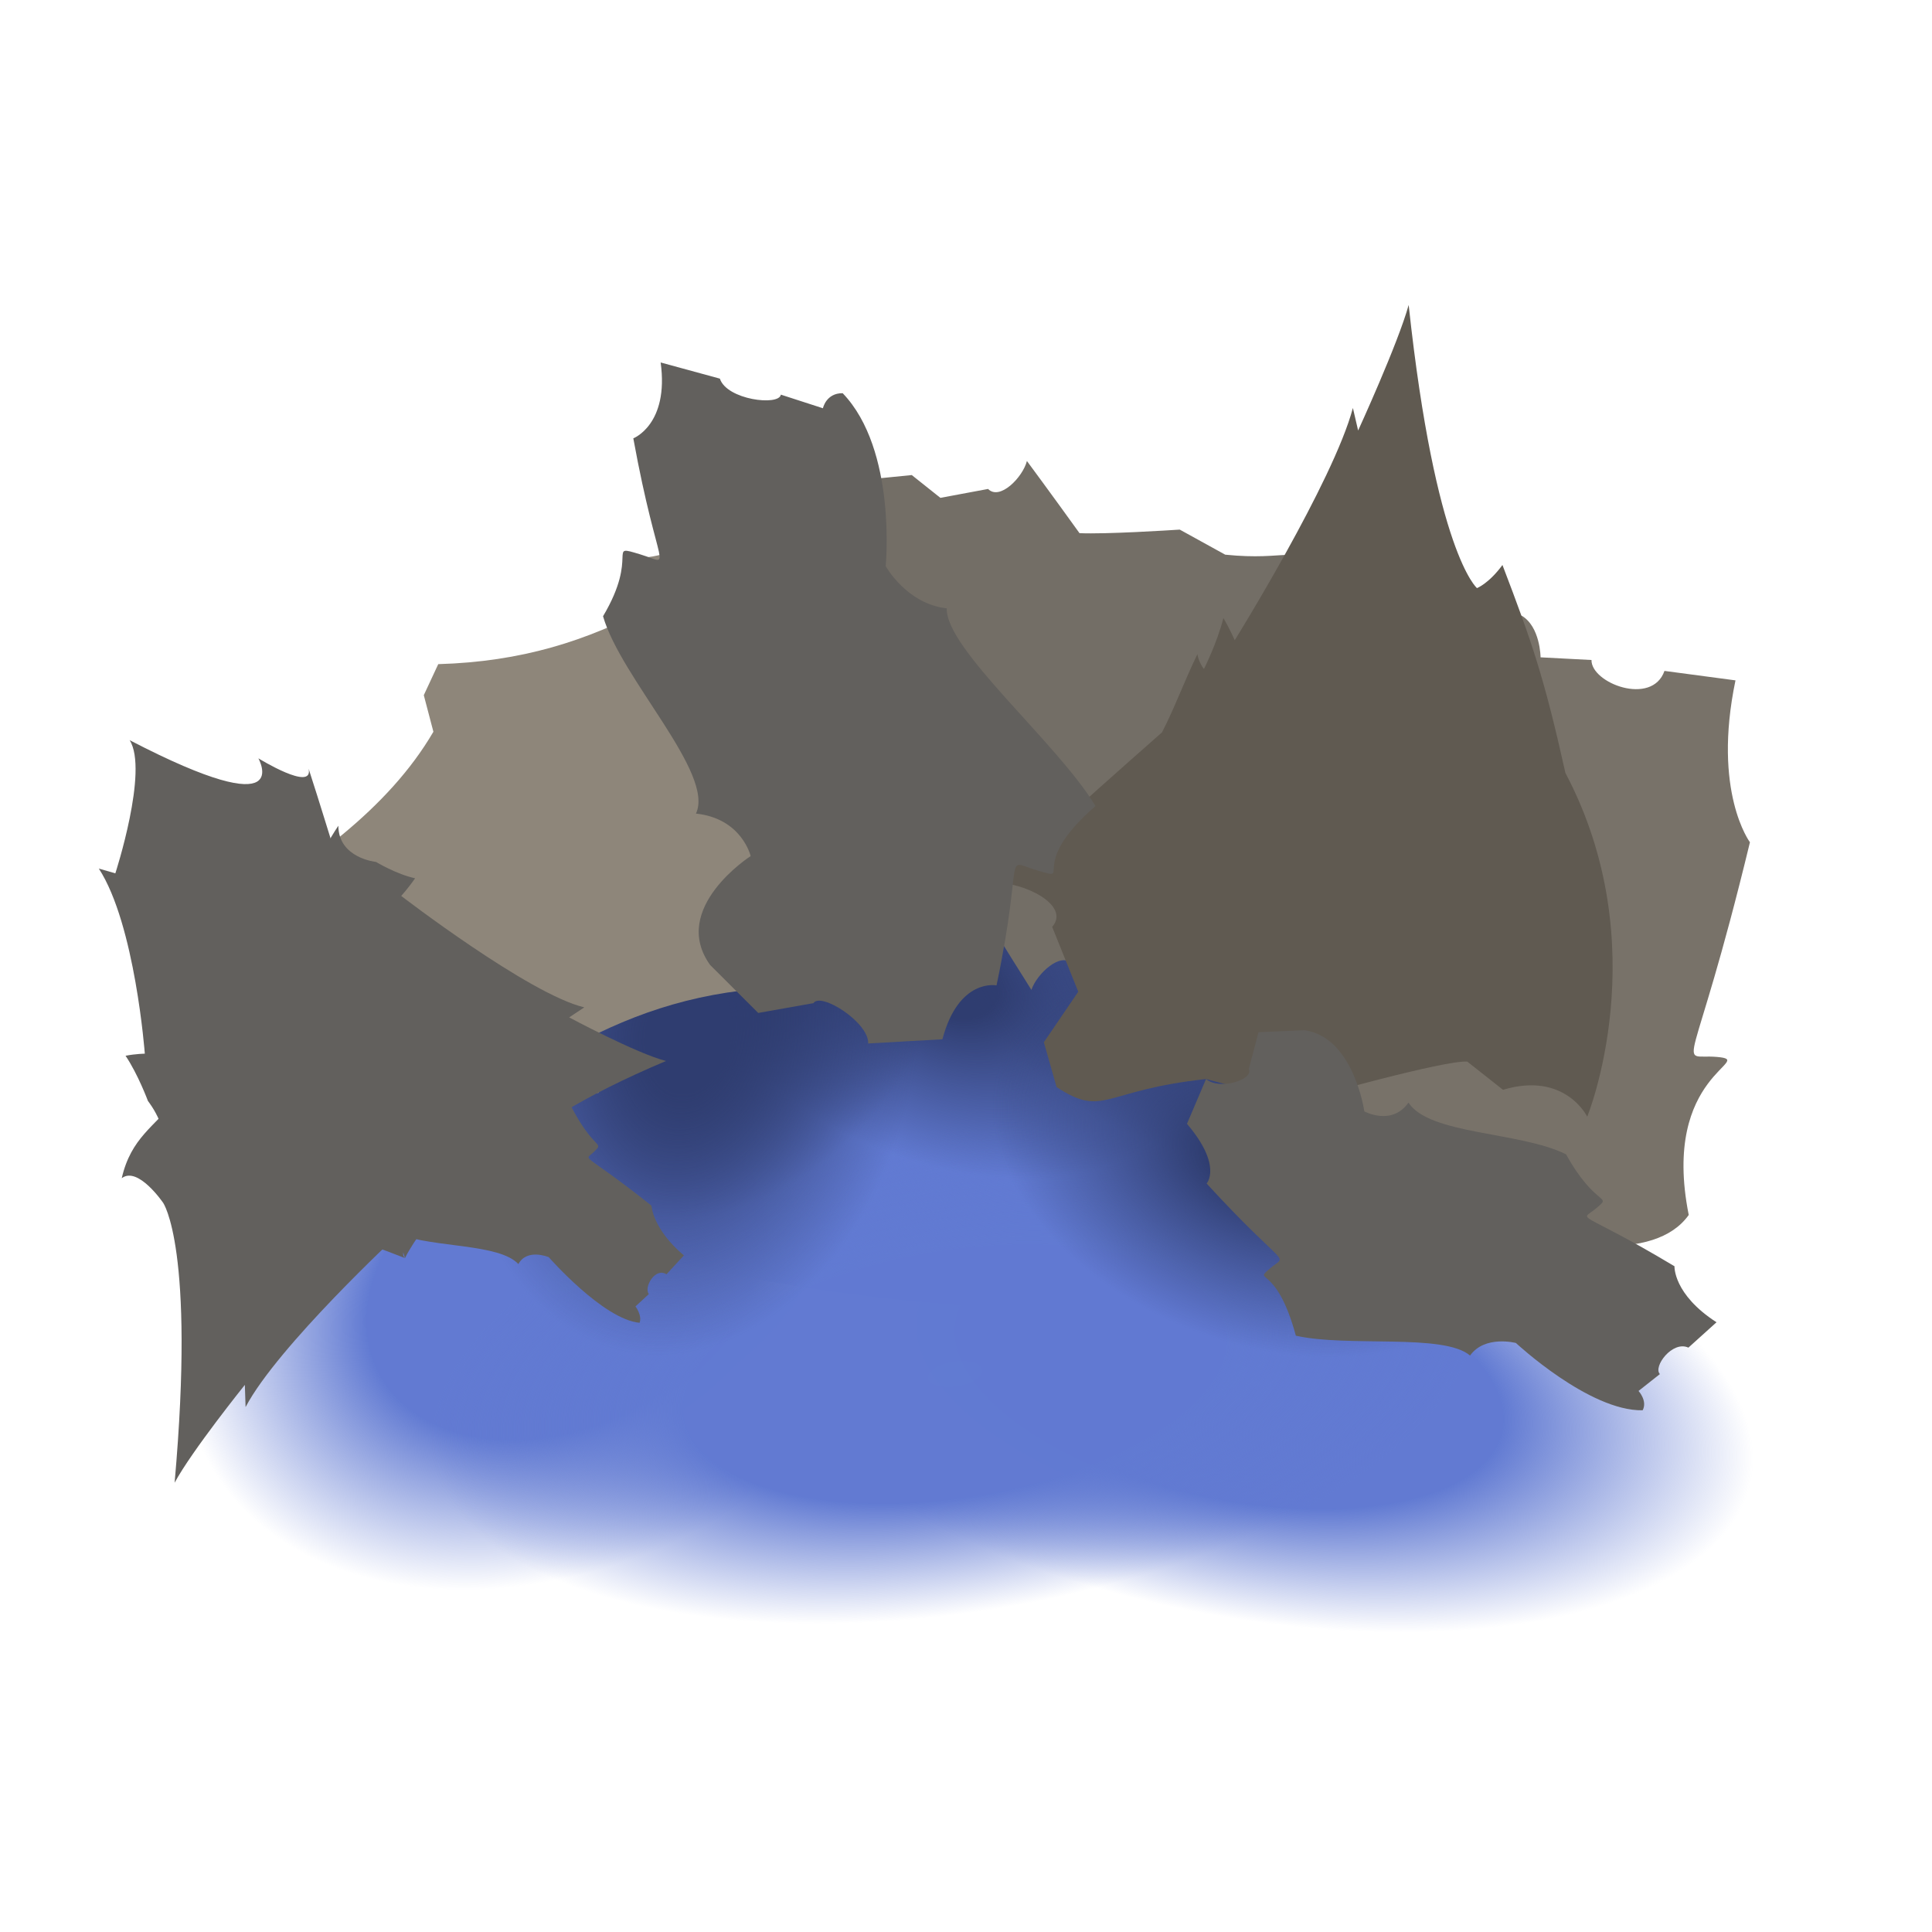 <?xml version="1.0" encoding="UTF-8" standalone="no"?>
<!-- Created with Inkscape (http://www.inkscape.org/) -->

<svg
   xmlns:osb="http://www.openswatchbook.org/uri/2009/osb"
   xmlns:dc="http://purl.org/dc/elements/1.1/"
   xmlns:cc="http://creativecommons.org/ns#"
   xmlns:rdf="http://www.w3.org/1999/02/22-rdf-syntax-ns#"
   xmlns:svg="http://www.w3.org/2000/svg"
   xmlns="http://www.w3.org/2000/svg"
   xmlns:xlink="http://www.w3.org/1999/xlink"
   xmlns:sodipodi="http://sodipodi.sourceforge.net/DTD/sodipodi-0.dtd"
   xmlns:inkscape="http://www.inkscape.org/namespaces/inkscape"
   width="400"
   height="400"
   viewBox="0 0 105.833 105.833"
   version="1.1"
   id="svg8"
   inkscape:version="0.92.4 5da689c313, 2019-01-14"
   sodipodi:docname="crique.svg">
  <defs
     id="defs2">
    <linearGradient
       inkscape:collect="always"
       id="linearGradient2477">
      <stop
         style="stop-color:#2f3d70;stop-opacity:1;"
         offset="0"
         id="stop2473" />
      <stop
         id="stop2483"
         offset="0.183"
         style="stop-color:#2f3d70;stop-opacity:1" />
      <stop
         style="stop-color:#2f3d70;stop-opacity:0;"
         offset="1"
         id="stop2475" />
    </linearGradient>
    <linearGradient
       id="linearGradient942"
       inkscape:collect="always">
      <stop
         id="stop936"
         offset="0"
         style="stop-color:#617ad2;stop-opacity:0.996" />
      <stop
         id="stop938"
         offset="0.519"
         style="stop-color:#617ad2;stop-opacity:0.995" />
      <stop
         id="stop940"
         offset="1"
         style="stop-color:#617ad2;stop-opacity:0" />
    </linearGradient>
    <linearGradient
       id="linearGradient858"
       osb:paint="gradient">
      <stop
         style="stop-color:#617ad2;stop-opacity:0.995"
         offset="0"
         id="stop864" />
      <stop
         style="stop-color:#617ad2;stop-opacity:0"
         offset="1"
         id="stop856" />
    </linearGradient>
    <radialGradient
       inkscape:collect="always"
       xlink:href="#linearGradient942"
       id="radialGradient858-3"
       cx="76.087"
       cy="51.203"
       fx="76.087"
       fy="51.203"
       r="39.93"
       gradientTransform="matrix(-0.521,0.139,-0.033,-0.404,72.233,80.142)"
       gradientUnits="userSpaceOnUse" />
    <radialGradient
       inkscape:collect="always"
       xlink:href="#linearGradient942"
       id="radialGradient858-3-9"
       cx="76.087"
       cy="51.203"
       fx="76.087"
       fy="51.203"
       r="39.93"
       gradientTransform="matrix(-0.707,-0.157,0.094,-0.315,116.552,103.443)"
       gradientUnits="userSpaceOnUse" />
    <radialGradient
       inkscape:collect="always"
       xlink:href="#linearGradient942"
       id="radialGradient858-3-93"
       cx="76.087"
       cy="51.203"
       fx="76.087"
       fy="51.203"
       r="39.93"
       gradientTransform="matrix(-0.717,0.111,-0.045,-0.324,109.178,83.412)"
       gradientUnits="userSpaceOnUse" />
    <radialGradient
       inkscape:collect="always"
       xlink:href="#linearGradient2477"
       id="radialGradient2481"
       cx="28.036"
       cy="18.139"
       fx="28.036"
       fy="18.139"
       r="37.746"
       gradientTransform="matrix(-0.214,-0.167,0.318,-0.053,49.143,51.559)"
       gradientUnits="userSpaceOnUse" />
    <radialGradient
       inkscape:collect="always"
       xlink:href="#linearGradient2477"
       id="radialGradient2481-2"
       cx="28.036"
       cy="18.139"
       fx="28.036"
       fy="18.139"
       r="37.746"
       gradientTransform="matrix(-0.214,-0.272,0.318,-0.086,52.204,62.988)"
       gradientUnits="userSpaceOnUse" />
    <radialGradient
       inkscape:collect="always"
       xlink:href="#linearGradient2477"
       id="radialGradient2481-2-5"
       cx="28.036"
       cy="18.139"
       fx="28.036"
       fy="18.139"
       r="37.746"
       gradientTransform="matrix(-0.214,-0.272,0.318,-0.086,66.713,62.529)"
       gradientUnits="userSpaceOnUse" />
    <radialGradient
       inkscape:collect="always"
       xlink:href="#linearGradient2477"
       id="radialGradient2481-2-5-9"
       cx="28.036"
       cy="18.139"
       fx="28.036"
       fy="18.139"
       r="37.746"
       gradientTransform="matrix(0.308,-0.177,0.067,0.301,30.868,53.091)"
       gradientUnits="userSpaceOnUse" />
    <radialGradient
       inkscape:collect="always"
       xlink:href="#linearGradient2477"
       id="radialGradient2481-2-5-9-2"
       cx="28.036"
       cy="18.139"
       fx="28.036"
       fy="18.139"
       r="37.746"
       gradientTransform="matrix(-0.214,-0.272,0.318,-0.086,69.021,72.791)"
       gradientUnits="userSpaceOnUse" />
    <radialGradient
       inkscape:collect="always"
       xlink:href="#linearGradient2477"
       id="radialGradient2481-2-5-9-2-4"
       cx="28.036"
       cy="18.139"
       fx="28.036"
       fy="18.139"
       r="37.746"
       gradientTransform="matrix(0.267,-0.334,0.211,0.327,26.378,60.082)"
       gradientUnits="userSpaceOnUse" />
  </defs>
  <sodipodi:namedview
     id="base"
     pagecolor="#ffffff"
     bordercolor="#666666"
     borderopacity="1.0"
     inkscape:pageopacity="0.0"
     inkscape:pageshadow="2"
     inkscape:zoom="1.365625"
     inkscape:cx="-27.744771"
     inkscape:cy="324.84557"
     inkscape:document-units="mm"
     inkscape:current-layer="layer3"
     showgrid="false"
     units="px"
     inkscape:window-width="956"
     inkscape:window-height="1057"
     inkscape:window-x="960"
     inkscape:window-y="0"
     inkscape:window-maximized="0" />
  <g
     inkscape:groupmode="layer"
     id="layer3"
     inkscape:label="Layer 3"
     style="display:inline;opacity:1">
    <rect
       style="display:inline;opacity:1;fill:#1e2336;fill-opacity:1;fill-rule:nonzero;stroke:none;stroke-width:0.525;stroke-linecap:round;stroke-miterlimit:4;stroke-dasharray:none;stroke-dashoffset:10;stroke-opacity:1"
       id="rect867"
       width="11.871"
       height="7.352"
       x="43.423"
       y="40.092" />
    <path
       style="display:inline;opacity:1;fill:url(#radialGradient858-3);fill-opacity:1;stroke:none;stroke-width:0.21px;stroke-linecap:butt;stroke-linejoin:miter;stroke-opacity:1"
       d="M 5.808,78.732 C 3.263,55.286 52.384,33.477 53.532,62.23 54.68,90.983 8.353,102.178 5.808,78.732 Z"
       id="path852-3"
       inkscape:connector-curvature="0"
       sodipodi:nodetypes="zzz" />
    <path
       style="display:inline;opacity:1;fill:#617ad2;fill-opacity:0.996;stroke:none;stroke-width:0.177px;stroke-linecap:butt;stroke-linejoin:miter;stroke-opacity:1"
       d="M 21.248,62.558 C 1.145,47.778 52.707,36.006 79.887,55.041 107.068,74.075 41.352,77.338 21.248,62.558 Z"
       id="path852"
       inkscape:connector-curvature="0"
       sodipodi:nodetypes="zzz" />
    <path
       style="display:inline;opacity:1;fill:url(#radialGradient858-3-9);fill-opacity:1;stroke:none;stroke-width:0.22px;stroke-linecap:butt;stroke-linejoin:miter;stroke-opacity:1"
       d="M 32.796,69.33 C 37.442,50.76 107.052,59.122 98.853,80.913 90.653,102.704 28.15,87.9 32.796,69.33 Z"
       id="path852-3-0"
       inkscape:connector-curvature="0"
       sodipodi:nodetypes="zzz" />
    <path
       style="display:inline;opacity:1;fill:url(#radialGradient858-3-93);fill-opacity:1;stroke:none;stroke-width:0.22px;stroke-linecap:butt;stroke-linejoin:miter;stroke-opacity:1"
       d="M 17.735,82.282 C 14.231,63.497 81.853,46.023 83.433,69.06 85.014,92.097 21.238,101.067 17.735,82.282 Z"
       id="path852-3-2"
       inkscape:connector-curvature="0"
       sodipodi:nodetypes="zzz" />
  </g>
  <g
     inkscape:groupmode="layer"
     id="layer2"
     inkscape:label="Layer 2"
     style="display:inline;opacity:1">
    <path
       style="display:inline;opacity:1;fill:url(#radialGradient2481);fill-opacity:1;stroke:none;stroke-width:0.113px;stroke-linecap:butt;stroke-linejoin:miter;stroke-opacity:1"
       d="M 55.459,54.67 C 37.001,55.72 18.391,37.865 41.083,37.299 63.775,36.733 73.918,53.62 55.459,54.67 Z"
       id="path852-3-2-9"
       inkscape:connector-curvature="0"
       sodipodi:nodetypes="zzz" />
    <path
       style="display:inline;opacity:1;fill:url(#radialGradient2481-2);fill-opacity:1;stroke:none;stroke-width:0.144px;stroke-linecap:butt;stroke-linejoin:miter;stroke-opacity:1"
       d="M 58.52,68.04 C 40.061,69.745 21.452,40.75 44.144,39.831 66.835,38.912 76.979,66.335 58.52,68.04 Z"
       id="path852-3-2-9-7"
       inkscape:connector-curvature="0"
       sodipodi:nodetypes="zzz" />
    <path
       style="display:inline;opacity:1;fill:url(#radialGradient2481-2-5);fill-opacity:1;stroke:none;stroke-width:0.144px;stroke-linecap:butt;stroke-linejoin:miter;stroke-opacity:1"
       d="M 73.029,67.58 C 54.57,69.285 35.961,40.29 58.653,39.371 81.344,38.452 91.488,65.875 73.029,67.58 Z"
       id="path852-3-2-9-7-8"
       inkscape:connector-curvature="0"
       sodipodi:nodetypes="zzz" />
    <path
       style="display:inline;opacity:1;fill:url(#radialGradient2481-2-5-9);fill-opacity:1;stroke:none;stroke-width:0.144px;stroke-linecap:butt;stroke-linejoin:miter;stroke-opacity:1"
       d="M 24.948,58.541 C 24.578,41.312 57.164,26.372 56.356,47.458 55.548,68.544 25.318,75.769 24.948,58.541 Z"
       id="path852-3-2-9-7-8-1"
       inkscape:connector-curvature="0"
       sodipodi:nodetypes="zzz" />
    <path
       style="display:inline;opacity:1;fill:url(#radialGradient2481-2-5-9-2);fill-opacity:1;stroke:none;stroke-width:0.144px;stroke-linecap:butt;stroke-linejoin:miter;stroke-opacity:1"
       d="M 75.337,77.842 C 56.879,79.547 38.269,50.552 60.961,49.633 83.653,48.714 93.796,76.137 75.337,77.842 Z"
       id="path852-3-2-9-7-8-1-9"
       inkscape:connector-curvature="0"
       sodipodi:nodetypes="zzz" />
    <path
       style="display:inline;opacity:1;fill:url(#radialGradient2481-2-5-9-2-4);fill-opacity:1;stroke:none;stroke-width:0.176px;stroke-linecap:butt;stroke-linejoin:miter;stroke-opacity:1"
       d="M 22.185,68.915 C 14.038,48.76 43.878,17.889 52.435,43.07 60.991,68.251 30.331,89.069 22.185,68.915 Z"
       id="path852-3-2-9-7-8-1-9-5"
       inkscape:connector-curvature="0"
       sodipodi:nodetypes="zzz" />
  </g>
  <g
     inkscape:groupmode="layer"
     id="layer5"
     inkscape:label="Layer 5"
     style="display:inline">
    <path
       style="display:inline;opacity:1;fill:#8e867a;fill-opacity:1;stroke:none;stroke-width:0.194px;stroke-linecap:butt;stroke-linejoin:miter;stroke-opacity:1"
       d="m 42.1,26.064 c -1.077,1.702 -2.368,2.139 -6.411,1.574 l 1.545,2.242 c -0.666,0.659 -2.249,0.667 -2.977,0.805 l 1.423,2.541 c -3.536,1.886 -7.109,3.024 -11.673,3.155 l -0.792,1.7 0.526,2.003 c -2.448,4.201 -6.904,7.418 -11.96,10.34 4.617,10.324 13.17,14.127 13.17,14.127 1.082,-1.722 2.375,-2.167 6.42,-1.608 L 29.83,60.682 c 0.669,-0.668 2.252,-0.68 2.981,-0.822 L 31.393,57.298 c 3.543,-1.915 7.122,-3.074 11.689,-3.221 l 0.796,-1.719 -0.521,-2.021 c 2.359,-4.076 6.565,-7.241 11.374,-10.109 0.179,-0.043 0.385,-0.093 0.563,-0.136 -0.024,-0.053 -0.049,-0.103 -0.073,-0.155 0.044,-0.026 0.087,-0.052 0.131,-0.078 0,0 -0.15,0.036 -0.151,0.036 C 50.543,29.809 42.1,26.064 42.1,26.064 Z"
       id="path5917"
       inkscape:connector-curvature="0" />
    <path
       style="display:inline;opacity:1;fill:#736e66;fill-opacity:1;stroke:none;stroke-width:0.13px;stroke-linecap:butt;stroke-linejoin:miter;stroke-opacity:1"
       d="m 48.183,26.2 c -1.552,1.282 -0.504,1.339 -0.984,4.484 l -1.614,2.512 c 0.036,0.6 0.271,4.687 0.017,5.337 l -1.345,0.937 c 0.031,0.395 -0.025,0.725 -0.129,1.006 -0.878,0.762 -1.586,1.381 -1.586,1.381 0,0 0.697,0.346 1.906,0.713 0.147,0.212 0.155,0.452 -0.071,0.696 l 0.69,2.146 -1.315,1.747 0.298,1.492 c 1.524,0.979 1.53,0.044 5.086,-0.47 l 2.907,0.668 c 0.143,-0.045 0.527,-0.164 0.95,-0.293 1.784,2.95 3.507,5.669 3.507,5.669 0.29,-0.885 1.629,-2.115 2.215,-1.422 l 2.622,-0.345 1.465,1.343 1.758,-0.082 c 1.628,-1.203 0.595,-1.318 1.294,-4.455 l 1.777,-2.436 c 0.007,-0.605 0.065,-4.729 0.363,-5.369 l 1.4,-0.868 c -0.006,-0.818 0.321,-1.352 0.702,-1.7 0.434,-0.226 1.166,-0.605 1.166,-0.605 0,0 -0.373,-0.217 -1.049,-0.508 -0.508,-0.414 -0.769,-0.978 -0.214,-1.342 l 0.029,-2.304 1.766,-1.418 0.189,-1.558 c -1.109,-1.346 -1.406,-0.417 -4.867,-0.772 l -2.49,-1.373 c -0.585,0.038 -4.045,0.258 -5.491,0.195 -1.572,-2.186 -2.881,-3.953 -2.881,-3.953 -0.229,0.893 -1.489,2.186 -2.127,1.531 l -2.612,0.488 -1.569,-1.249 z"
       id="path5917-3"
       inkscape:connector-curvature="0" />
    <path
       style="display:inline;opacity:1;fill:#787269;fill-opacity:1;stroke:none;stroke-width:0.176px;stroke-linecap:butt;stroke-linejoin:miter;stroke-opacity:1"
       d="m 83.341,33.718 c 1.04,0.599 1.05,2.29 1.05,2.29 l 2.789,0.146 c -0.027,1.266 3.314,2.544 3.998,0.598 l 3.89,0.518 c -1.278,6.116 0.792,8.868 0.792,8.868 -3.213,13.275 -4.077,11.562 -1.805,11.76 2.255,0.196 -3.1,0.872 -1.548,8.656 -3.715,5.238 -21.322,-2.946 -25.028,-6.053 3.078,-5.082 6.382,-4.092 6.775,-8.351 2.566,1.025 4.32,-2.113 4.32,-2.113 0,0 0.689,-12.46 4.766,-16.318 z"
       id="path5915-6"
       inkscape:connector-curvature="0"
       sodipodi:nodetypes="ccccccscccccc" />
    <g
       id="g1055"
       transform="matrix(0.957,0,0,1.257,4.302,-21.102)">
      <path
         sodipodi:nodetypes="cccccccccccc"
         inkscape:connector-curvature="0"
         id="path5915"
         d="m 33.626,63.024 c -1.685,-0.327 -5.541,-1.899 -5.541,-1.899 l 0.864,-0.438 c -3.152,-0.565 -10.479,-4.856 -10.479,-4.856 0,0 0.409,-0.341 0.795,-0.769 -1.065,-0.173 -2.239,-0.713 -2.239,-0.713 0,0 -2.144,-0.16 -2.154,-1.577 -4.239,4.813 -9.286,20.08 -7.923,22.522 5.759,-5.649 6.612,-5.178 11.737,-3.68 -0.876,-0.617 4.104,-2.95 4.104,-2.95 0,0 1.026,-2.496 10.836,-5.639 z"
         style="display:inline;opacity:1;fill:#62605d;fill-opacity:1;stroke:none;stroke-width:0.111px;stroke-linecap:butt;stroke-linejoin:miter;stroke-opacity:1" />
      <path
         sodipodi:nodetypes="ccccccsccccc"
         inkscape:connector-curvature="0"
         id="path5915-6-7-5"
         d="m 32.115,74.433 c 0.158,-0.325 -0.236,-0.713 -0.236,-0.713 l 0.767,-0.539 c -0.305,-0.284 0.355,-1.181 1.008,-0.861 l 0.996,-0.823 c -1.803,-1.164 -1.854,-2.167 -1.854,-2.167 -4.039,-2.447 -3.885,-1.9 -3.279,-2.356 0.602,-0.453 0,0 -1.381,-2.057 -3.583,1.128 -5.936,2.349 -9.822,5.654 2.077,0.602 5.752,0.402 6.864,1.303 0.496,-0.699 1.737,-0.301 1.737,-0.301 0,0 3.123,2.718 5.2,2.86 z"
         style="display:inline;opacity:1;fill:#62605d;fill-opacity:1;stroke:none;stroke-width:0.058px;stroke-linecap:butt;stroke-linejoin:miter;stroke-opacity:1" />
      <path
         sodipodi:nodetypes="cccccccccccc"
         inkscape:connector-curvature="0"
         id="path5915-0"
         d="m 2.927,49.045 c 1.096,1.321 -0.82,5.802 -0.82,5.802 L 1.161,54.639 c 2.081,2.434 2.633,8.067 2.633,8.067 0,0 -0.532,0.005 -1.102,0.091 0.715,0.809 1.281,1.97 1.281,1.97 0,0 1.558,1.482 0.667,2.585 6.329,-1.038 14.358,-6.707 14.85,-9.46 -3.932,-0.284 -3.499,-0.989 -6.319,-7.605 0.287,1.033 -2.877,-0.453 -2.877,-0.453 0,0 2.214,2.994 -7.367,-0.79 z"
         style="display:inline;opacity:1;fill:#62605d;fill-opacity:1;stroke:none;stroke-width:0.111px;stroke-linecap:butt;stroke-linejoin:miter;stroke-opacity:1" />
      <path
         sodipodi:nodetypes="cccccccccccc"
         inkscape:connector-curvature="0"
         id="path5915-0-9"
         d="m 5.501,81.401 c 0.994,-1.399 4.019,-4.262 4.019,-4.262 l 0.042,0.968 c 1.816,-2.637 8.752,-7.536 8.752,-7.536 0,0 0.141,0.513 0.371,1.042 0.598,-0.899 1.574,-1.745 1.574,-1.745 0,0 -1.161,-5.449 0.134,-4.872 -2.632,-5.849 -9.792,-8.327 -12.579,-8.094 0.074,9.366 -4.263,7.672 -5.341,11.231 0.924,-0.543 2.369,1.071 2.369,1.071 0,0 1.849,1.966 0.658,12.197 z"
         style="display:inline;opacity:1;fill:#62605d;fill-opacity:1;stroke:none;stroke-width:0.111px;stroke-linecap:butt;stroke-linejoin:miter;stroke-opacity:1" />
    </g>
    <path
       style="display:inline;opacity:1;fill:#605a51;fill-opacity:1;stroke:none;stroke-width:0.127px;stroke-linecap:butt;stroke-linejoin:miter;stroke-opacity:1"
       d="m 77.165,16.708 c -0.597,2.146 -2.768,6.875 -2.768,6.875 l -0.287,-1.234 c -1.07,4.025 -6.472,12.722 -6.472,12.722 0,0 -0.267,-0.613 -0.622,-1.216 -0.344,1.364 -1.065,2.79 -1.065,2.79 0,0 -0.273,-0.32 -0.36,-0.809 -0.759,1.576 -1.251,2.955 -1.938,4.282 -4.744,4.172 -9.195,8.236 -9.196,8.237 1.637,-0.041 4.207,1.233 3.181,2.42 l 1.428,3.55 -1.884,2.77 0.698,2.456 c 2.614,1.698 2.49,0.17 8.189,-0.442 l 4.816,1.278 c 1.059,-0.3 8.279,-2.329 9.492,-2.233 l 1.956,1.544 c 3.408,-1.021 4.614,1.474 4.614,1.474 0,0 3.817,-9.35 -1.195,-18.83 -1.164,-5.237 -1.832,-7.162 -3.449,-11.392 -0.748,1.017 -1.395,1.266 -1.395,1.266 0,0 -2.276,-1.902 -3.742,-15.507 z"
       id="path5915-3"
       inkscape:connector-curvature="0" />
    <path
       style="display:inline;opacity:1;fill:#62605d;fill-opacity:1;stroke:none;stroke-width:0.085px;stroke-linecap:butt;stroke-linejoin:miter;stroke-opacity:1"
       d="m 68.942,56.543 -0.536,2.022 c 0.3,0.555 -1.591,1.186 -2.34,0.543 l -1.045,2.453 c 1.962,2.304 1.076,3.271 1.076,3.271 4.456,4.857 4.454,3.81 3.48,4.646 -0.967,0.829 0.337,-0.29 1.408,3.689 2.856,0.646 8.101,-0.143 9.543,1.088 0.811,-1.134 2.511,-0.688 2.511,-0.688 0,0 4.018,3.745 6.944,3.687 0.274,-0.518 -0.226,-1.059 -0.226,-1.059 l 1.17,-0.924 c -0.39,-0.394 0.683,-1.853 1.562,-1.449 l 1.539,-1.389 c -2.381,-1.542 -2.301,-3.069 -2.301,-3.069 -5.36,-3.209 -5.225,-2.393 -4.295,-3.171 0.923,-0.772 -2.8e-5,-2.5e-5 -1.647,-2.963 -2.535,-1.251 -7.487,-1.063 -8.63,-2.831 -0.918,1.302 -2.418,0.481 -2.418,0.481 0,0 -0.576,-4.07 -3.281,-4.446 z"
       id="path5915-6-7"
       inkscape:connector-curvature="0" />
    <path
       style="display:inline;opacity:1;fill:#62605d;fill-opacity:1;stroke:none;stroke-width:0.116px;stroke-linecap:butt;stroke-linejoin:miter;stroke-opacity:1"
       d="m 41.535,55.489 3.027,-0.538 c 0.387,-0.627 3.044,1.053 2.997,2.209 l 4.065,-0.229 c 0.892,-3.371 2.965,-2.952 2.965,-2.952 1.561,-7.449 0.27,-6.871 2.27,-6.286 1.985,0.58 -0.692,-0.201 3.151,-3.539 -2.043,-3.418 -8.231,-8.607 -8.147,-10.829 -2.205,-0.246 -3.346,-2.313 -3.346,-2.313 0,0 0.624,-6.367 -2.356,-9.473 -0.911,-0.009 -1.082,0.825 -1.082,0.825 l -2.304,-0.746 c -0.099,0.634 -2.965,0.287 -3.341,-0.877 l -3.244,-0.885 c 0.465,3.401 -1.498,4.156 -1.498,4.156 1.371,7.512 2.244,6.918 0.359,6.349 -1.87,-0.565 -5e-6,4.3e-5 -2.017,3.396 0.978,3.406 6.134,8.612 5.089,10.81 2.519,0.268 2.997,2.328 2.997,2.328 0,0 -4.448,2.856 -2.222,5.963 z"
       id="path5915-6-7-6"
       inkscape:connector-curvature="0" />
  </g>
</svg>
